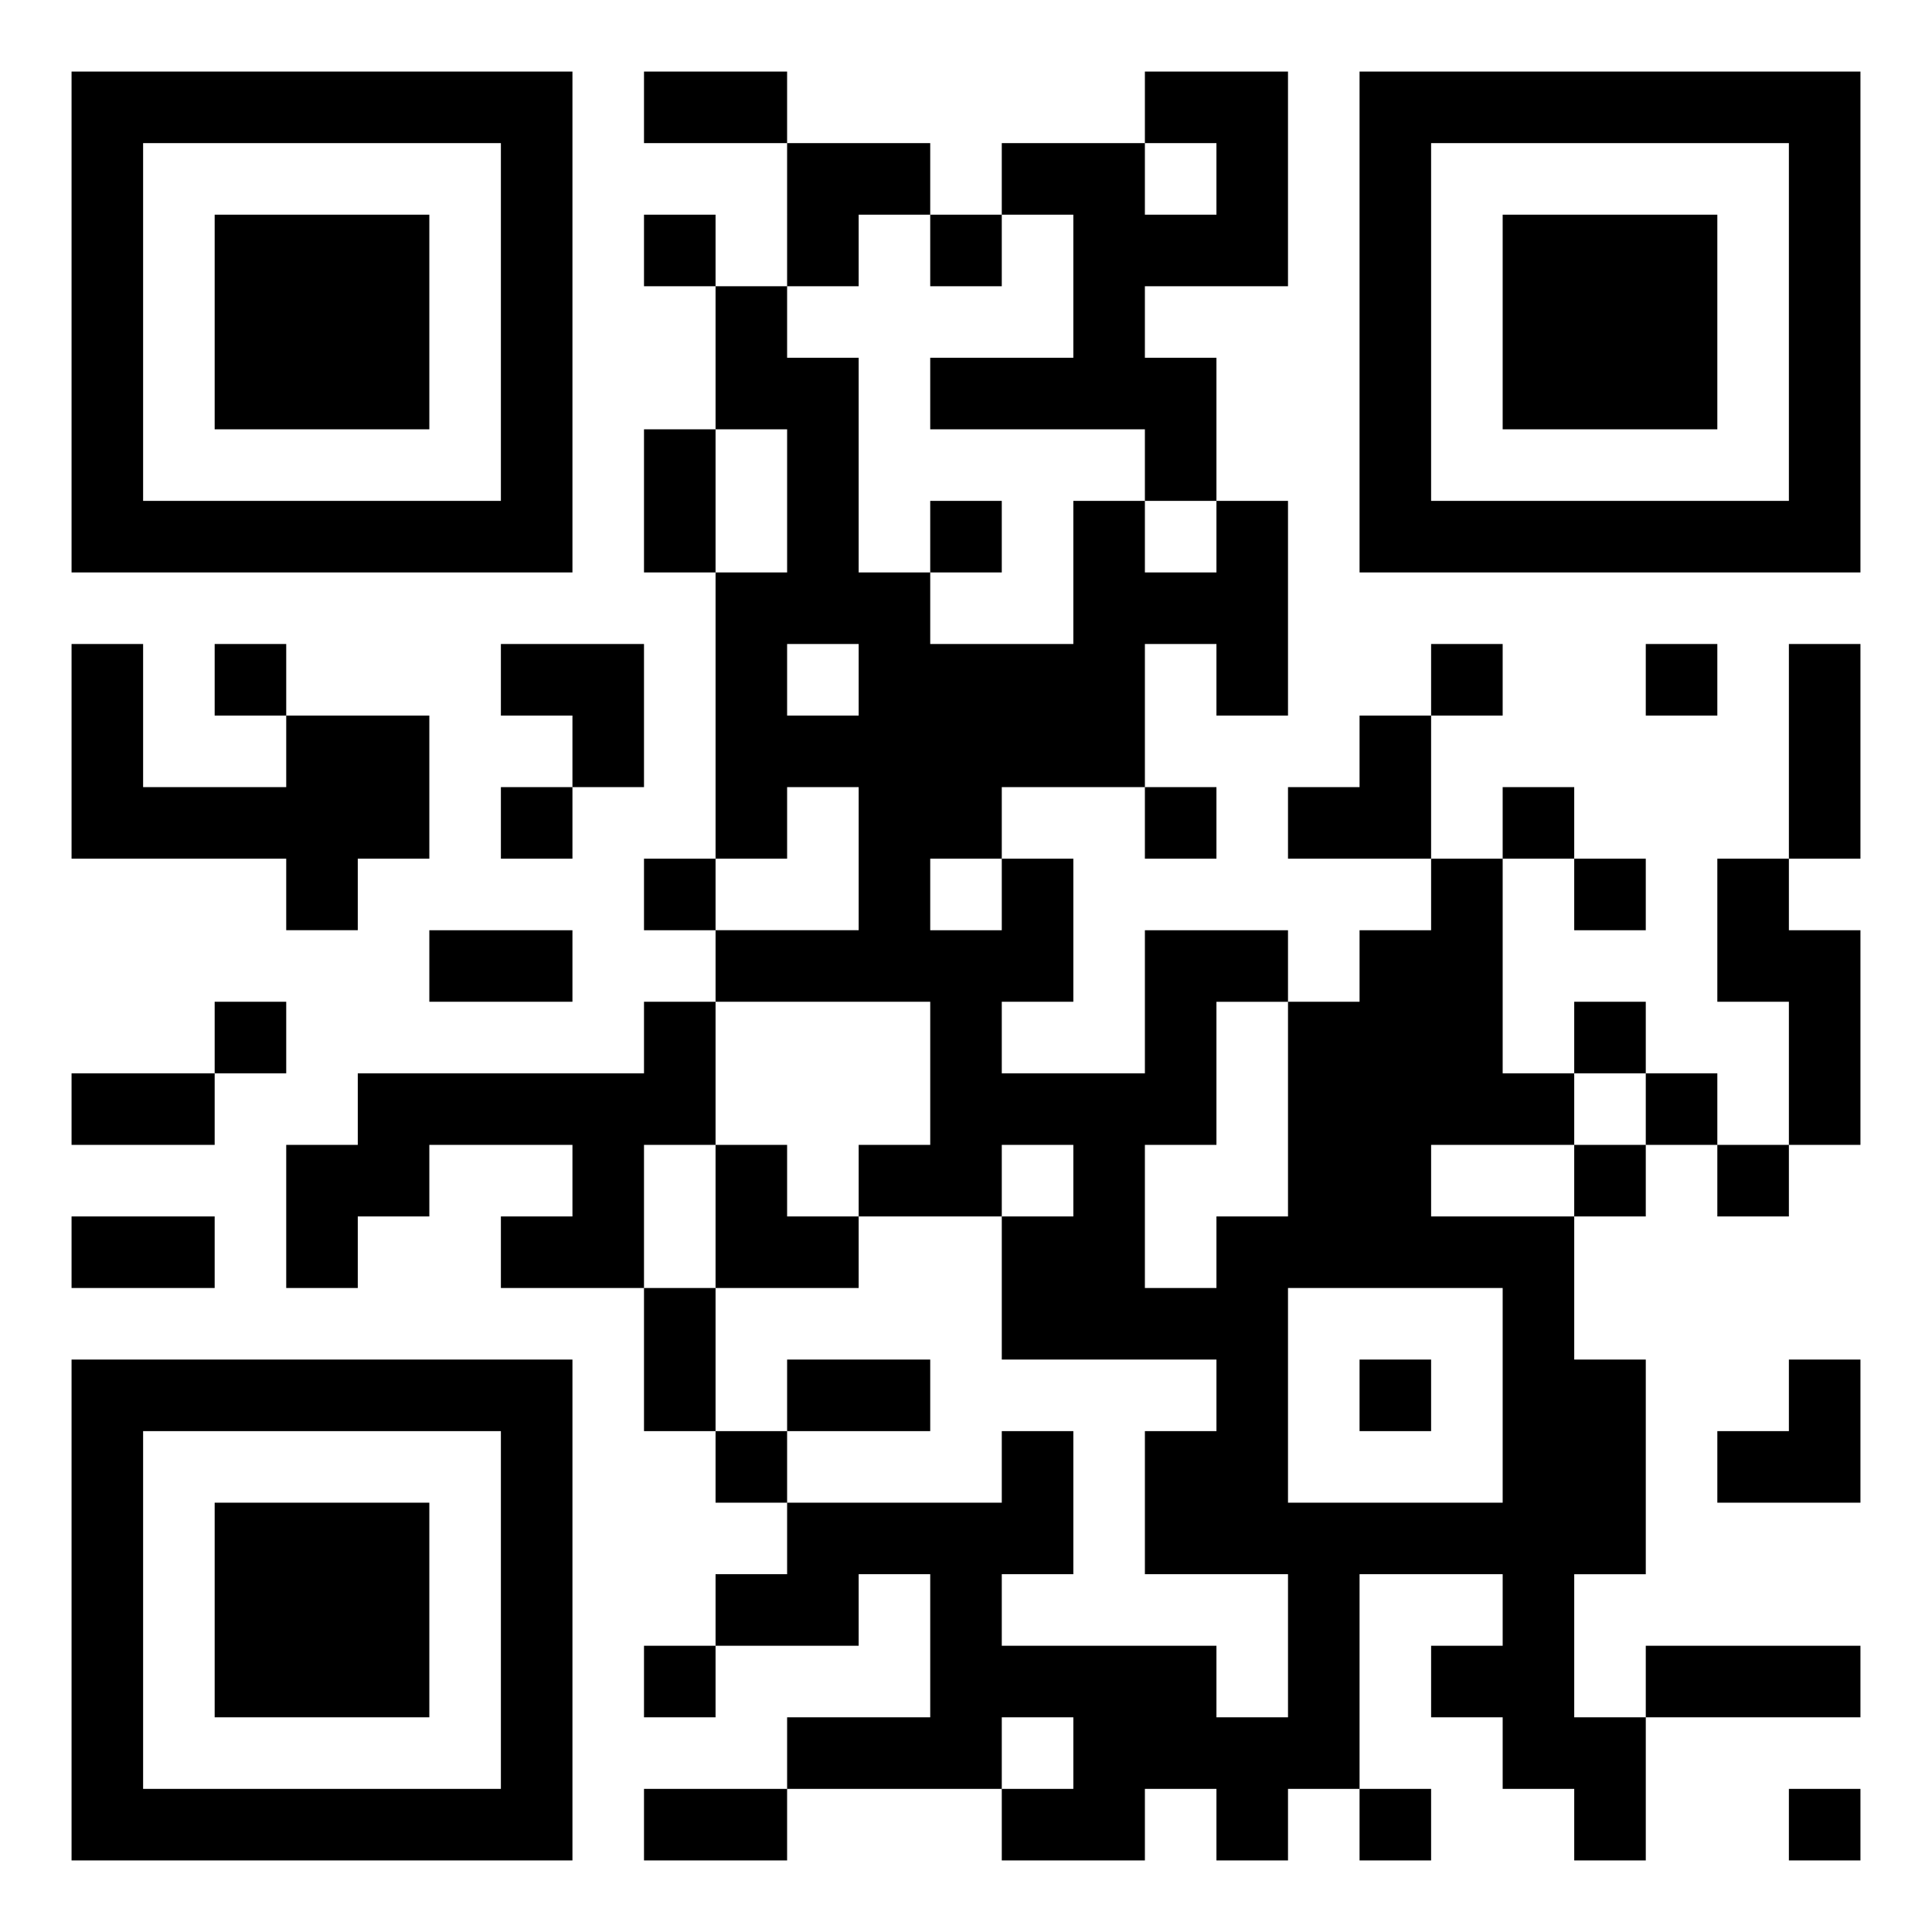 <svg xmlns="http://www.w3.org/2000/svg" viewBox="0 0 27 27"><path d="M1 1h7v7h-7zM9 1h2v1h-2zM16 1h2v3h-2v1h1v2h-1v-1h-3v-1h2v-2h-1v-1h2v1h1v-1h-1zM19 1h7v7h-7zM2 2v5h5v-5zM11 2h2v1h-1v1h-1zM20 2v5h5v-5zM3 3h3v3h-3zM9 3h1v1h-1zM13 3h1v1h-1zM21 3h3v3h-3zM10 4h1v1h1v3h1v1h2v-2h1v1h1v-1h1v3h-1v-1h-1v2h-2v1h-1v1h1v-1h1v2h-1v1h2v-2h2v1h-1v2h-1v2h1v-1h1v-3h1v-1h1v-1h1v3h1v1h-2v1h2v2h1v3h-1v2h1v2h-1v-1h-1v-1h-1v-1h1v-1h-2v3h-1v1h-1v-1h-1v1h-2v-1h1v-1h-1v1h-3v-1h2v-2h-1v1h-2v-1h1v-1h3v-1h1v2h-1v1h3v1h1v-2h-2v-2h1v-1h-3v-2h1v-1h-1v1h-2v-1h1v-2h-3v-1h2v-2h-1v1h-1v-4h1v-2h-1zM9 6h1v2h-1zM13 7h1v1h-1zM1 9h1v2h2v-1h2v2h-1v1h-1v-1h-3zM3 9h1v1h-1zM7 9h2v2h-1v-1h-1zM11 9v1h1v-1zM20 9h1v1h-1zM23 9h1v1h-1zM25 9h1v3h-1zM19 10h1v2h-2v-1h1zM7 11h1v1h-1zM16 11h1v1h-1zM21 11h1v1h-1zM9 12h1v1h-1zM22 12h1v1h-1zM24 12h1v1h1v3h-1v-2h-1zM6 13h2v1h-2zM3 14h1v1h-1zM9 14h1v2h-1v2h-2v-1h1v-1h-2v1h-1v1h-1v-2h1v-1h4zM22 14h1v1h-1zM1 15h2v1h-2zM23 15h1v1h-1zM10 16h1v1h1v1h-2zM22 16h1v1h-1zM24 16h1v1h-1zM1 17h2v1h-2zM9 18h1v2h-1zM18 18v3h3v-3zM1 19h7v7h-7zM11 19h2v1h-2zM19 19h1v1h-1zM25 19h1v2h-2v-1h1zM2 20v5h5v-5zM10 20h1v1h-1zM3 21h3v3h-3zM9 23h1v1h-1zM23 23h3v1h-3zM9 25h2v1h-2zM19 25h1v1h-1zM25 25h1v1h-1z"/></svg>